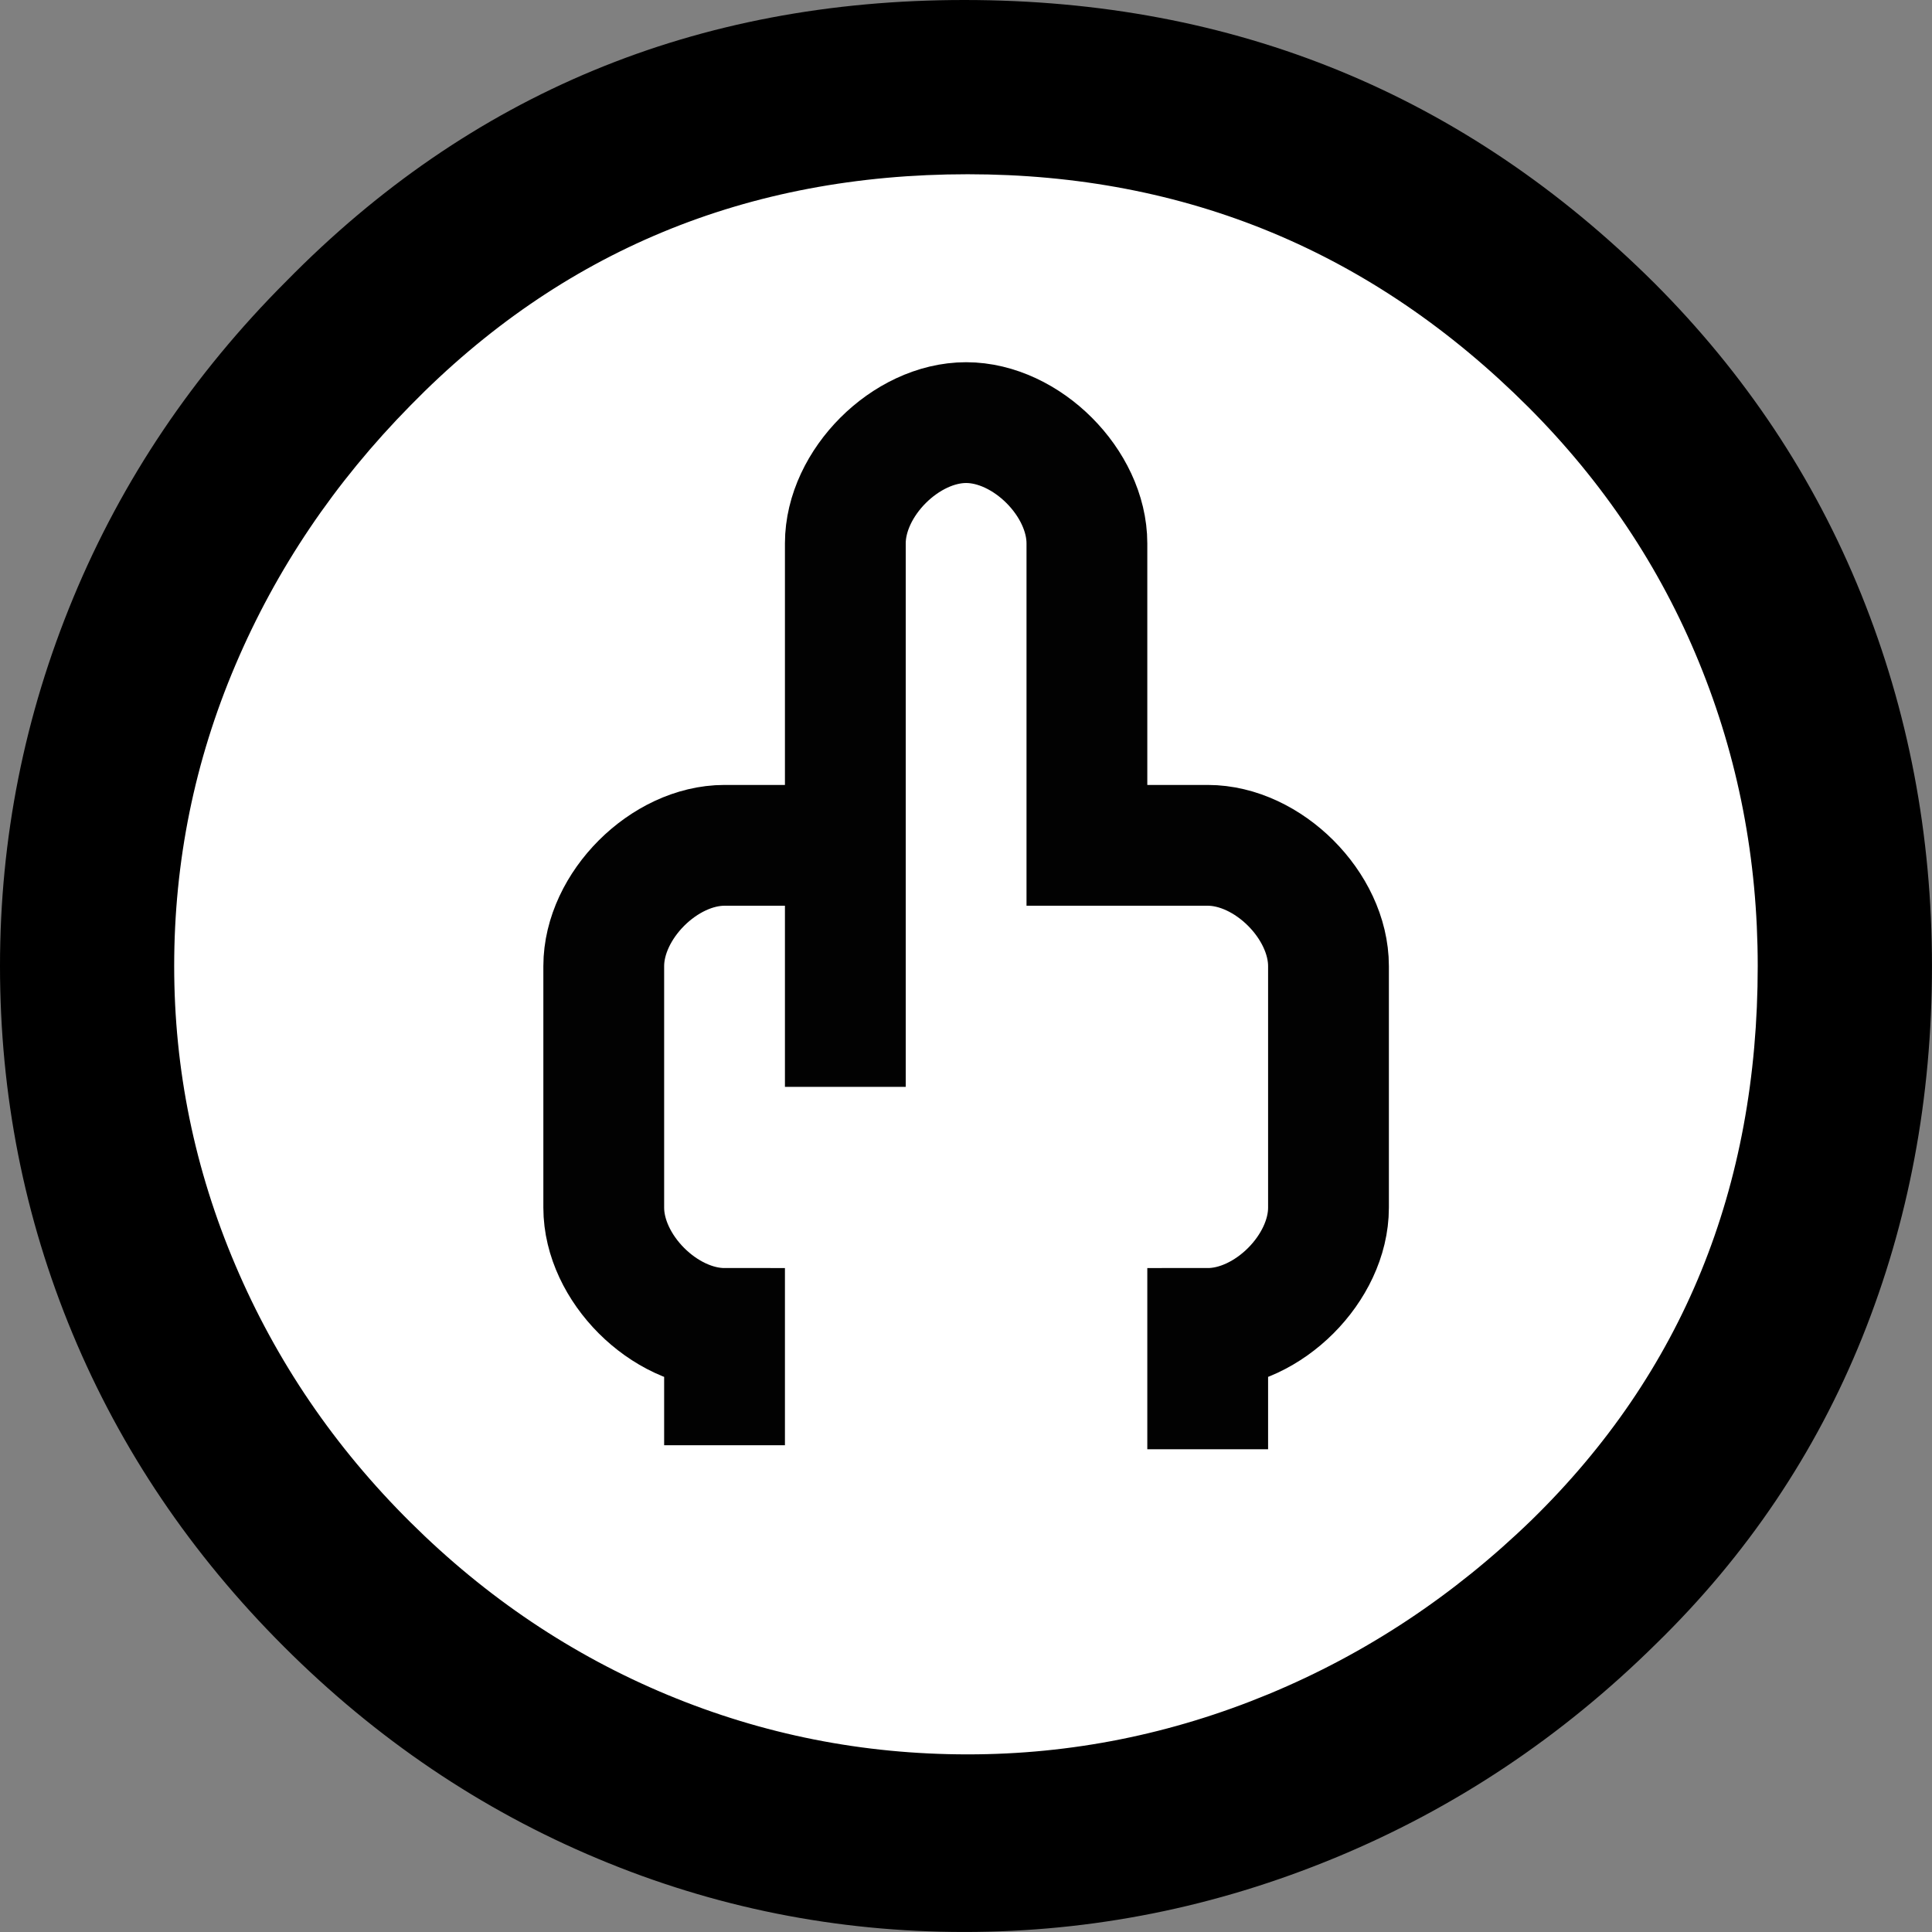 <?xml version="1.0" encoding="UTF-8" standalone="no"?>
<!-- Generator: Adobe Illustrator 13.0.2, SVG Export Plug-In . SVG Version: 6.00 Build 14948)  -->

<svg
   version="1.0"
   id="Layer_1"
   x="0px"
   y="0px"
   width="64px"
   height="64px"
   viewBox="5.5 -3.5 64 64"
   enable-background="new 5.5 -3.5 64 64"
   xml:space="preserve"
   style="cursor: default;"
   sodipodi:docname="gfy-64x64.svg"
   inkscape:version="1.4 (e7c3feb100, 2024-10-09)"
   inkscape:export-filename="gfy-64x.png"
   inkscape:export-xdpi="96"
   inkscape:export-ydpi="96"
   xmlns:inkscape="http://www.inkscape.org/namespaces/inkscape"
   xmlns:sodipodi="http://sodipodi.sourceforge.net/DTD/sodipodi-0.dtd"
   xmlns="http://www.w3.org/2000/svg"
   xmlns:svg="http://www.w3.org/2000/svg"><rect x="5.5" y="-3.5" width="64" height="64" fill="#808080" stroke="none"/><defs
   id="defs1" /><sodipodi:namedview
   id="namedview1"
   pagecolor="#505050"
   bordercolor="#eeeeee"
   borderopacity="1"
   inkscape:showpageshadow="0"
   inkscape:pageopacity="0"
   inkscape:pagecheckerboard="0"
   inkscape:deskcolor="#d1d1d1"
   showgrid="true"
   inkscape:zoom="11.313708"
   inkscape:cx="23.688077"
   inkscape:cy="32.703689"
   inkscape:window-width="2560"
   inkscape:window-height="1011"
   inkscape:window-x="0"
   inkscape:window-y="0"
   inkscape:window-maximized="1"
   inkscape:current-layer="Layer_1"><inkscape:grid
     id="grid1"
     units="px"
     originx="0"
     originy="0"
     spacingx="1"
     spacingy="1"
     empcolor="#0099e5"
     empopacity="0.302"
     color="#0099e5"
     opacity="0.149"
     empspacing="8"
     enabled="true"
     visible="true" /></sodipodi:namedview>
<g
   id="g1">
	<circle
   fill="#FFFFFF"
   cx="37.785"
   cy="28.501"
   r="28.836"
   id="circle1" />
	<path
   d="m 37.441,-3.5 c 8.951,0 16.572,3.125 22.857,9.372 3.008,3.009 5.295,6.448 6.857,10.314 1.561,3.867 2.344,7.971 2.344,12.314 0,4.381 -0.773,8.486 -2.314,12.313 -1.543,3.828 -3.82,7.21 -6.828,10.143 -3.123,3.085 -6.666,5.448 -10.629,7.086 -3.961,1.638 -8.057,2.457 -12.285,2.457 -4.228,0 -8.276,-0.808 -12.143,-2.429 C 21.434,56.452 17.967,54.109 14.9,51.043 11.833,47.977 9.5,44.519 7.9,40.671 6.3,36.823 5.5,32.767 5.5,28.5 5.5,24.271 6.309,20.205 7.928,16.3 9.547,12.395 11.9,8.9 14.985,5.814 21.08,-0.394 28.565,-3.5 37.441,-3.5 Z m 0.116,5.772 c -7.314,0 -13.467,2.553 -18.458,7.657 -2.515,2.553 -4.448,5.419 -5.8,8.6 -1.354,3.181 -2.029,6.505 -2.029,9.972 0,3.429 0.675,6.734 2.029,9.913 1.353,3.183 3.285,6.021 5.8,8.516 2.514,2.496 5.351,4.399 8.515,5.715 3.161,1.314 6.476,1.971 9.943,1.971 3.428,0 6.75,-0.665 9.973,-1.999 3.219,-1.335 6.121,-3.257 8.713,-5.771 4.99,-4.876 7.484,-10.99 7.484,-18.344 0,-3.543 -0.648,-6.895 -1.943,-10.057 C 60.491,15.283 58.604,12.465 56.13,9.987 50.984,4.844 44.795,2.272 37.557,2.272 Z"
   id="path1"
   style="display:inline"
   sodipodi:nodetypes="sccscccscsssscssccscccsccsccs" />
</g>
<g
   id="g1-5"
   transform="matrix(1.502,0,0,1.502,18.729,10.444)"><path
     class="cls-1"
     d="m 7.172,22.591 v -2.576 c -1.332,0 -2.664,-1.332 -2.664,-2.664 v -5.327 c 0,-1.332 1.332,-2.664 2.664,-2.664 l 2.664,0"
     id="path1-6"
     style="fill:none;stroke:#020202;stroke-width:2.664;stroke-miterlimit:10;stroke-dasharray:none"
     sodipodi:nodetypes="cccccc" /><path
     class="cls-1"
     d="M 9.836,14.687 V 2.701 c 0,-1.332 1.332,-2.664 2.664,-2.664 1.332,0 2.664,1.332 2.664,2.664 v 6.659 h 2.664 c 1.332,0 2.664,1.332 2.664,2.664 v 5.327 c 1e-6,1.332 -1.332,2.664 -2.664,2.664 v 2.664"
     id="path3"
     style="fill:none;stroke:#020202;stroke-width:2.664;stroke-linejoin:miter;stroke-miterlimit:10;stroke-dasharray:none"
     sodipodi:nodetypes="cczccccscc" /></g></svg>
